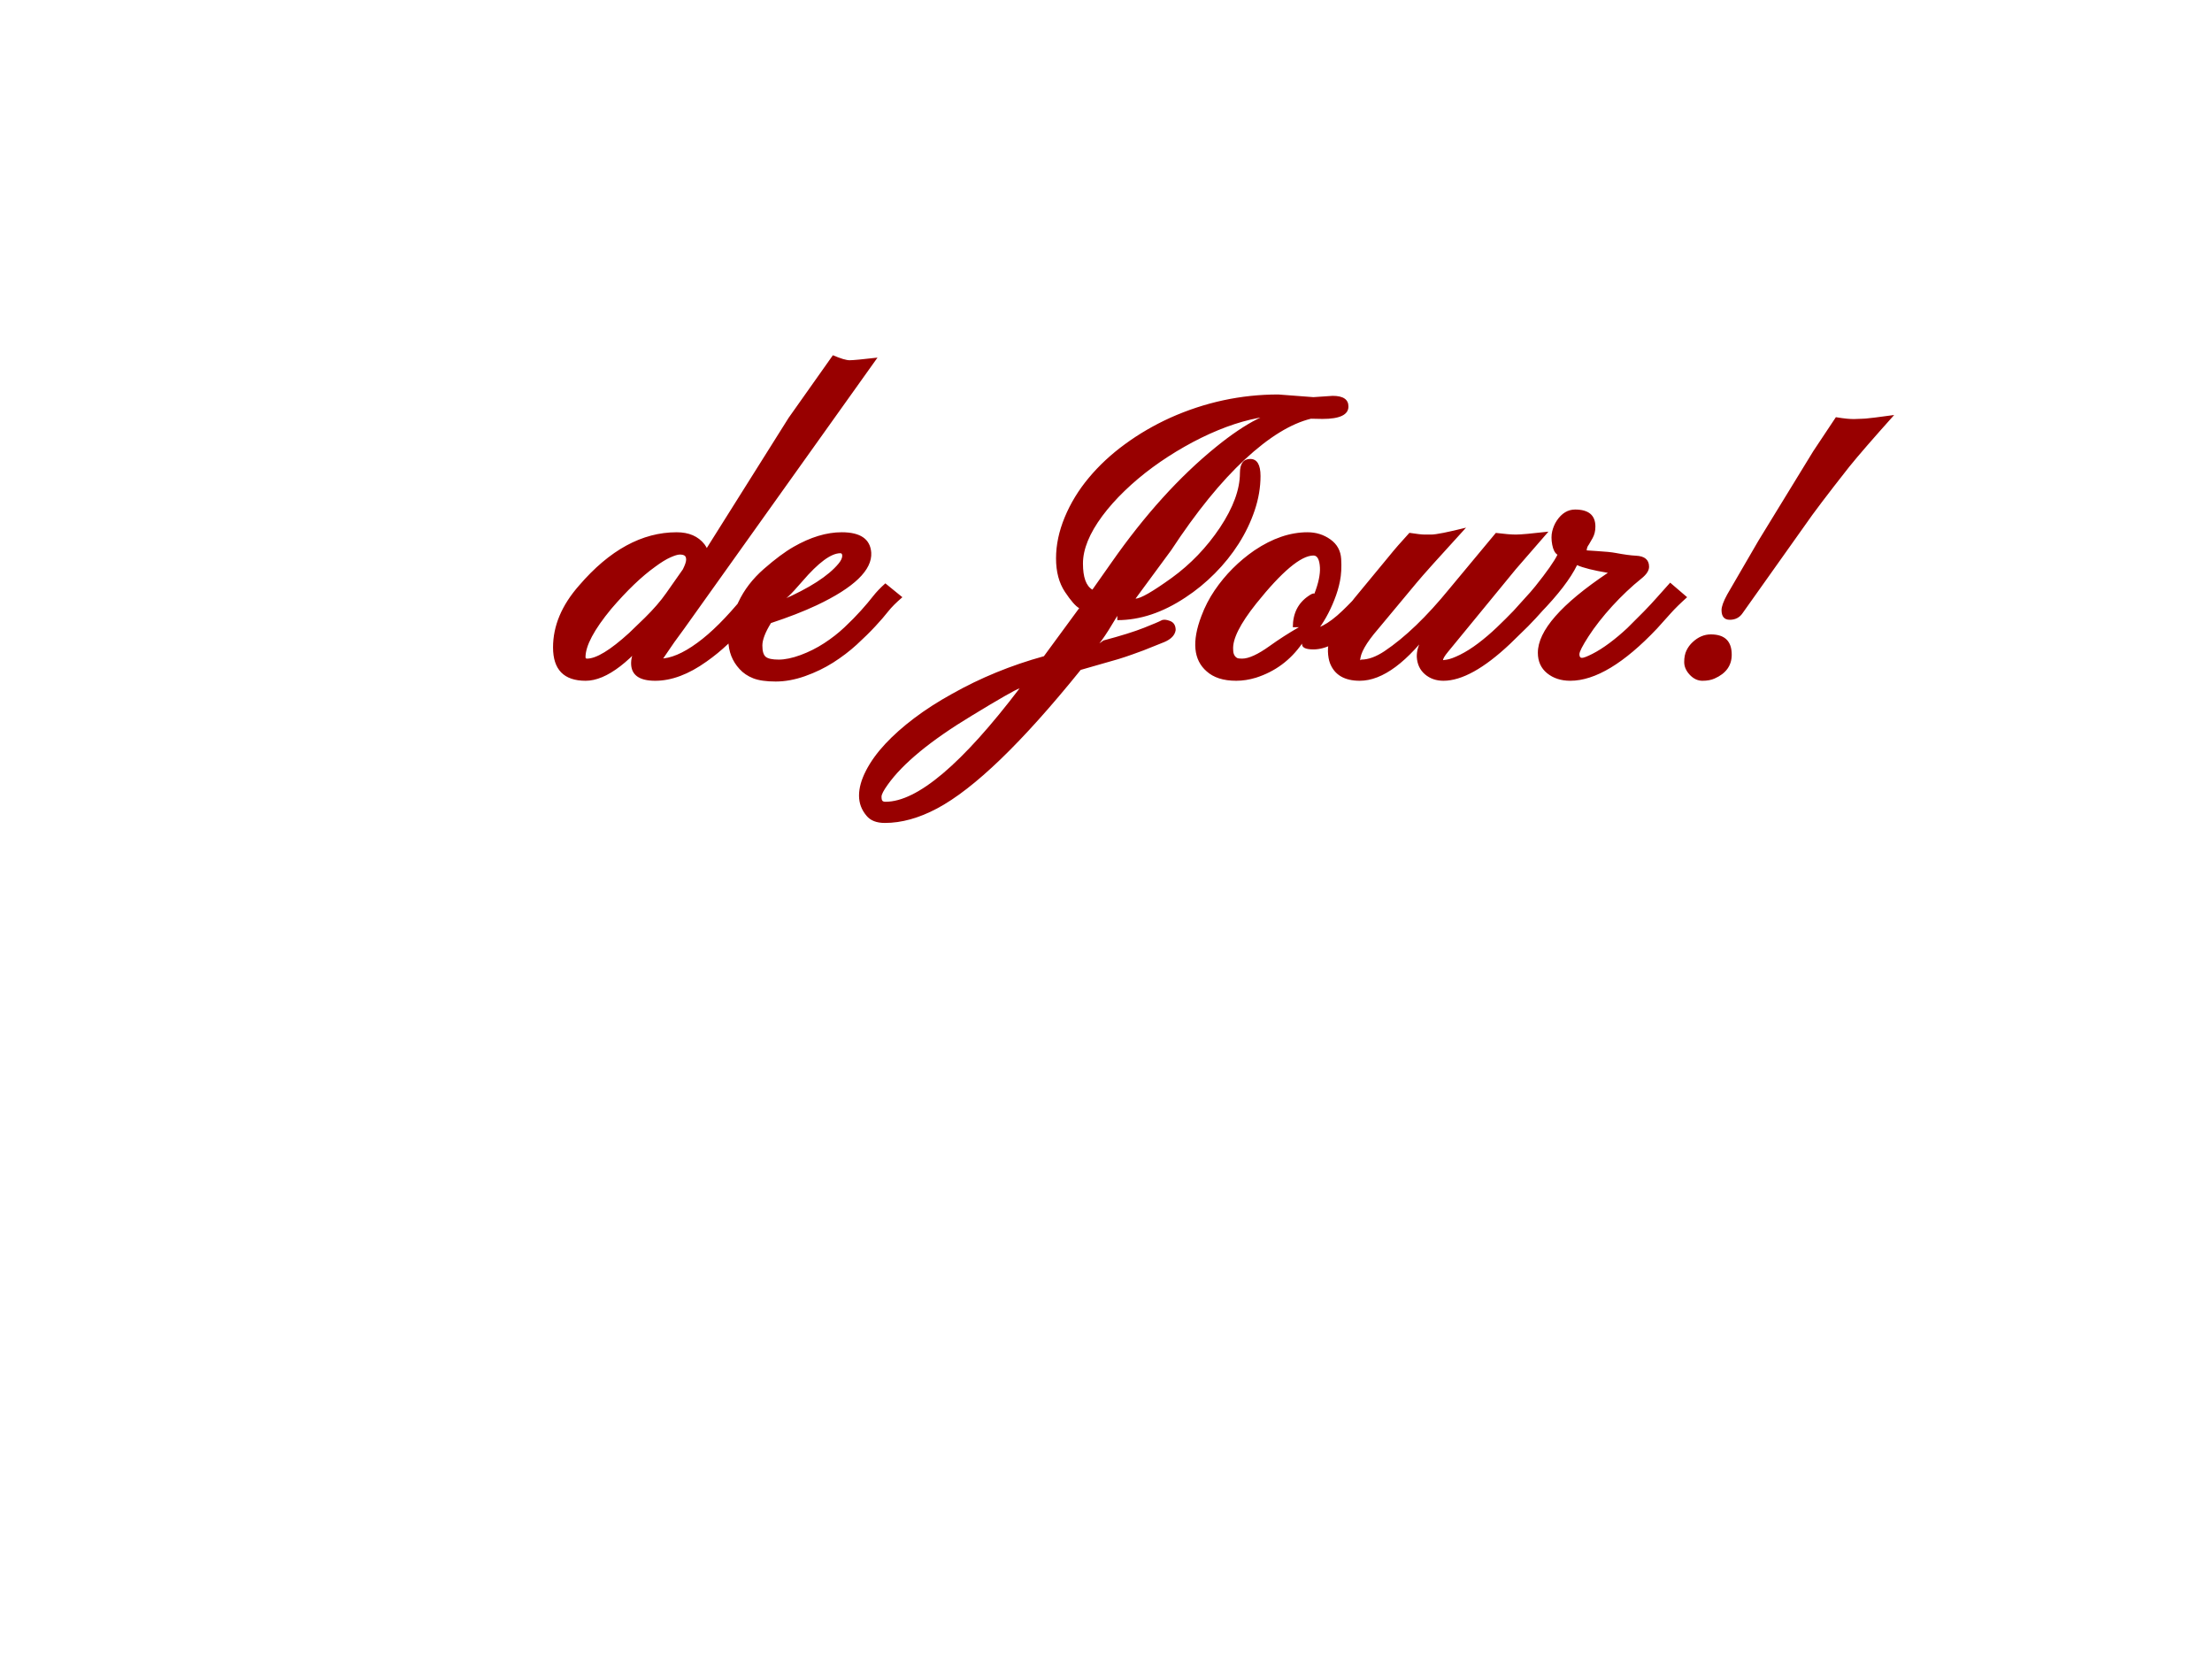 <?xml version="1.0" standalone="yes"?>

<svg version="1.1" viewBox="0.0 0.0 960.0 720.0" fill="none" stroke="none" stroke-linecap="square" stroke-miterlimit="10" xmlns="http://www.w3.org/2000/svg" xmlns:xlink="http://www.w3.org/1999/xlink"><clipPath id="p.0"><path d="m0 0l960.0 0l0 720.0l-960.0 0l0 -720.0z" clip-rule="nonzero"></path></clipPath><g clip-path="url(#p.0)"><path fill="#000000" fill-opacity="0.0" d="m0 0l960.0 0l0 720.0l-960.0 0z" fill-rule="evenodd"></path><path fill="#000000" fill-opacity="0.0" d="m66.543 122.441l837.102 0l0 342.016l-837.102 0z" fill-rule="evenodd"></path><path fill="#980000" d="m286.939 270.218q-19.078 25.234 -32.781 25.234q-14.141 0 -14.141 -14.484q0 -14.047 11.312 -26.875q19.828 -23.094 42.328 -23.094q8.0 0 12.094 5.234q1.641 2.219 1.641 4.031q0 1.812 -0.047 2.109q-0.047 0.297 -3.469 0.016l38.391 -61.062l19.203 -27.156q5.062 2.172 7.266 2.172q2.203 0 12.094 -1.141l-83.969 117.75q-4.797 6.453 -6.953 9.766q-2.141 3.297 -2.875 3.938q-0.719 0.641 -0.719 -0.812q6.938 0 16.266 -6.828q9.078 -6.578 19.953 -19.891q2.187 -2.797 5.359 -6.031l7.531 5.812q-3.656 3.656 -5.938 6.406q-2.281 2.734 -5.734 6.391q-3.453 3.656 -7.812 7.797q-4.344 4.125 -9.297 7.609q-11.672 8.344 -22.281 8.344q-10.594 0 -10.469 -7.812q0.125 -7.828 12.562 -18.094l0.484 0.672zm-21.703 -5.922q-11.125 13.5 -11.125 20.922q0 0.625 0.641 0.625q6.047 0 18.281 -11.141l6.797 -6.562q5.688 -5.594 9.25 -10.672l7.281 -10.375q1.422 -2.859 1.422 -4.203q0 -1.344 -0.719 -1.781q-0.719 -0.438 -2.031 -0.438q-1.297 0 -4.078 1.234q-2.766 1.219 -6.641 4.094q-8.797 6.297 -19.078 18.297zm96.397 23.234q-5.609 3.562 -12.219 5.906q-6.609 2.344 -12.766 2.344q-6.156 0 -9.734 -1.391q-3.578 -1.406 -5.953 -4.016q-9.469 -10.281 -0.516 -29.047q3.734 -8.0 11.078 -14.422q7.344 -6.422 12.906 -9.594q11.016 -6.312 20.891 -6.312q12.125 0 12.797 8.797q0.734 11.359 -23.719 22.906q-8.391 3.938 -19.797 7.703q-3.734 6.047 -3.734 9.766q0 3.703 1.484 4.906q1.484 1.188 5.594 1.188q4.109 0 9.516 -1.984q5.406 -2.0 10.234 -5.141q4.828 -3.141 8.828 -6.906q4.016 -3.781 7.141 -7.266q3.125 -3.484 5.219 -6.188q2.109 -2.703 5.359 -5.609l7.391 6.016q-4.031 3.453 -6.188 6.203q-2.141 2.75 -5.625 6.5q-3.484 3.734 -8.031 7.906q-4.547 4.156 -10.156 7.734zm-22.344 -27.047q17.984 -7.844 24.625 -15.859q1.609 -1.938 1.609 -3.406q0 -1.125 -0.797 -1.125q-6.047 0 -16.516 12.203q-7.859 9.172 -8.922 8.188zm157.227 11.969q6.219 -2.469 7.5 -3.188q1.297 -0.719 3.75 0.219q2.469 0.922 2.469 3.969q-0.484 3.312 -4.938 5.203q-6.578 2.688 -9.062 3.625l-4.859 1.766q-2.578 0.938 -5.953 1.984l-16.406 4.703q-38.156 47.297 -62.359 60.156q-11.812 6.266 -22.625 6.266q-5.438 0 -7.969 -3.125q-3.25 -3.797 -3.25 -8.766q0 -4.953 3.031 -10.828q3.016 -5.859 8.344 -11.578q5.328 -5.703 12.641 -11.219q7.312 -5.516 16.281 -10.469q18.578 -10.484 39.938 -16.375l15.312 -20.859q-2.297 -1.234 -6.172 -7.047q-3.875 -5.828 -3.875 -14.562q0 -8.75 3.781 -17.875q3.797 -9.141 10.453 -17.109q6.656 -7.984 15.703 -14.594q9.047 -6.625 19.656 -11.453q22.578 -10.094 46.859 -10.094l15.234 1.156l8.375 -0.562q6.844 0 6.844 4.625q0 5.391 -11.266 5.391l-5.0 -0.094q-13.094 3.203 -28.672 17.656q-15.578 14.438 -32.016 39.453l-15.438 20.969q3.203 0 15.719 -9.016q12.25 -8.891 20.906 -21.797q8.672 -13.062 8.672 -23.672q0 -6.125 4.469 -6.125q4.469 0 4.469 7.406q0 7.406 -2.547 14.953q-2.547 7.531 -6.938 14.438q-4.391 6.891 -10.344 12.875q-5.938 5.984 -12.75 10.438q-14.812 9.844 -29.578 9.844l0 -1.859q-8.406 14.219 -9.672 13.266l3.672 -2.594q11.391 -3.031 17.609 -5.5zm63.406 -94.688q-0.141 2.703 -5.234 2.703q-5.078 0 -11.969 1.641q-6.875 1.625 -14.125 4.625q-7.234 2.984 -14.484 7.109q-7.234 4.109 -13.828 8.938q-6.578 4.828 -12.188 10.25q-5.609 5.406 -9.703 10.922q-8.391 11.344 -8.391 20.609q0 8.969 4.094 11.344l8.234 -11.703q21.578 -30.891 45.422 -50.234q19.844 -16.125 32.172 -16.203zm-117.422 120.969q-2.922 1.0 -20.797 11.891q-26.594 16.078 -36.438 29.938q-2.688 3.75 -2.688 5.172q0 1.438 0.406 1.828q0.406 0.406 1.297 0.406q20.781 0 58.219 -49.234zm127.474 -16.891q-5.156 0 -4.891 -2.531q-7.547 10.828 -20.016 14.812q-4.375 1.328 -8.562 1.328q-4.172 0 -7.391 -1.031q-3.203 -1.047 -5.406 -3.031q-8.625 -7.438 -2.312 -24.031q2.234 -5.984 5.75 -11.141q3.5 -5.156 7.859 -9.516q4.375 -4.375 9.422 -7.844q11.688 -7.859 23.031 -7.859q5.578 0 9.938 3.109q4.359 3.109 4.672 8.5q0.312 5.375 -0.516 9.516q-0.812 4.141 -2.438 8.188q-3.203 8.172 -7.953 14.078q-0.797 -1.578 0.156 -1.781q0.969 -0.203 2.828 -1.141q1.859 -0.953 4.031 -2.594q2.172 -1.641 4.359 -3.75q2.203 -2.109 4.047 -4.031l3.094 -3.422q1.391 -1.656 4.297 -4.562l7.594 5.906q-4.016 3.734 -5.672 5.562q-1.656 1.812 -3.828 3.969q0 0 -4.453 4.375q-9.656 8.922 -17.641 8.922zm-33.031 3.734q0.531 0.266 2.141 0.266q4.281 0 11.875 -5.438q6.141 -4.406 12.766 -8.203l-2.641 0q0 -9.0 6.875 -13.609q1.828 -1.297 2.5 -0.969q2.609 -6.766 2.391 -11.297q-0.297 -5.234 -2.797 -5.234q-8.156 0 -24.875 20.875q-10.547 13.25 -9.984 20.016q0 2.641 1.75 3.594zm53.397 1.188q-0.547 0.047 0.469 -0.5q4.531 0 10.047 -3.656q13.406 -8.984 28.125 -27.031q0 0 20.203 -24.297q5.719 0.719 8.75 0.719q3.047 0 14.078 -1.266l-14.125 16.266l-29.516 35.969q-2.125 2.594 -2.125 3.594q-0.547 0 1.547 -0.266q2.094 -0.281 5.859 -2.141q3.781 -1.875 7.875 -4.969q4.094 -3.094 8.062 -6.875q3.984 -3.797 7.25 -7.203l11.031 -12.219l7.047 6.0l-5.641 6.375q-2.469 2.828 -6.078 6.531l-7.828 7.641q-16.984 16.016 -28.922 16.016q-4.734 0 -8.016 -2.797q-3.281 -2.797 -3.547 -7.547q-0.188 -7.141 7.812 -13.922q-17.656 24.266 -32.562 24.266q-9.938 0 -12.922 -7.609q-0.781 -2.078 -0.891 -5.062q-0.125 -2.984 1.281 -6.75q1.406 -3.766 3.984 -7.797q2.562 -4.031 6.219 -8.625l15.031 -18.203q3.562 -4.422 8.844 -10.156q4.859 0.75 6.594 0.75l2.828 0q3.156 0 15.156 -3.0q-17.656 19.312 -21.516 24.0l-16.641 19.984q-7.906 9.156 -7.766 13.781zm95.115 -2.828q0 1.578 1.109 1.578q1.109 0 4.547 -1.75q3.453 -1.75 7.375 -4.672q3.938 -2.938 7.766 -6.516l7.203 -7.203q3.25 -3.344 5.625 -6.047l5.766 -6.453l7.359 6.312q-4.438 3.984 -6.984 6.844l-6.047 6.734q-21.453 22.688 -37.672 22.688q-6.031 0 -10.062 -3.266q-4.016 -3.281 -4.016 -8.891q0 -14.328 30.375 -34.688q-9.312 -1.547 -13.359 -3.344q-4.266 8.781 -16.094 20.969q-3.203 3.297 -4.094 3.359q-0.891 0.047 -3.109 2.094q-2.234 2.047 -2.812 -1.906q-0.578 -3.953 -0.281 -4.922q0.281 -0.984 1.0 -1.922q3.969 -4.484 7.266 -8.5q7.5 -9.359 9.609 -13.688q-1.641 -1.031 -2.266 -4.328q-0.625 -3.312 0 -5.859q0.625 -2.547 1.969 -4.594q3.234 -4.828 7.953 -4.828q8.812 0 8.812 7.391q0 2.859 -1.219 5.016l-1.625 2.812q-0.906 1.156 -0.906 2.438q-1.703 0 4.094 0.344q5.812 0.344 8.453 0.844q5.594 1.047 8.766 1.188q5.734 0.234 5.734 4.812q0 2.453 -3.328 5.109q-3.312 2.656 -6.469 5.656q-3.156 2.984 -6.172 6.281q-3.0 3.281 -5.656 6.672q-2.656 3.391 -4.656 6.5q-3.953 6.141 -3.953 7.734zm111.309 -102.875q5.484 0.906 8.172 0.797q2.703 -0.125 3.344 -0.125q0.656 0 1.406 -0.078q1.703 -0.078 12.375 -1.547q-13.656 15.234 -19.5 22.484q-14.109 17.922 -19.156 25.297l-27.141 38.234q-1.953 2.859 -5.547 2.859q-3.578 0 -3.578 -4.219q0 -2.25 2.453 -6.75l13.578 -23.375l23.781 -38.828l9.812 -14.75zm-57.906 114.391q-3.062 0 -5.5 -2.578q-2.422 -2.578 -2.422 -5.562q0 -2.984 1.0 -5.031q1.0 -2.062 2.641 -3.578q3.594 -3.375 7.922 -3.375q9.062 0 9.062 8.812q0 7.062 -7.453 10.344q-2.172 0.969 -5.25 0.969z" fill-rule="nonzero"></path><path fill="#000000" fill-opacity="0.0" d="m199.63 139.74l766.583 0l0 89.449l-766.583 0z" fill-rule="evenodd"></path></g></svg>




<!-- <svg xmlns="http://www.w3.org/2000/svg" viewBox="0 0 841.9 595.3">
    <g fill="#61DAFB">
        <path d="M666.3 296.5c0-32.5-40.7-63.3-103.1-82.4 14.4-63.6 8-114.2-20.2-130.4-6.5-3.8-14.1-5.6-22.4-5.6v22.3c4.6 0 8.3.9 11.4 2.6 13.6 7.8 19.5 37.5 14.9 75.7-1.1 9.4-2.9 19.3-5.1 29.4-19.6-4.8-41-8.5-63.5-10.9-13.5-18.5-27.5-35.3-41.6-50 32.6-30.3 63.2-46.9 84-46.9V78c-27.5 0-63.5 19.6-99.9 53.6-36.4-33.8-72.4-53.2-99.9-53.2v22.3c20.7 0 51.4 16.5 84 46.6-14 14.7-28 31.4-41.3 49.9-22.6 2.4-44 6.1-63.6 11-2.3-10-4-19.7-5.2-29-4.7-38.2 1.1-67.9 14.6-75.8 3-1.8 6.9-2.6 11.5-2.6V78.5c-8.4 0-16 1.8-22.6 5.6-28.1 16.2-34.4 66.7-19.9 130.1-62.2 19.2-102.7 49.9-102.7 82.3 0 32.5 40.7 63.3 103.1 82.4-14.4 63.6-8 114.2 20.2 130.4 6.5 3.8 14.1 5.6 22.5 5.6 27.5 0 63.5-19.6 99.9-53.6 36.4 33.8 72.4 53.2 99.9 53.2 8.4 0 16-1.8 22.6-5.6 28.1-16.2 34.4-66.7 19.9-130.1 62-19.1 102.5-49.9 102.5-82.3zm-130.2-66.7c-3.7 12.9-8.3 26.2-13.5 39.5-4.1-8-8.4-16-13.1-24-4.6-8-9.5-15.8-14.4-23.4 14.2 2.1 27.9 4.7 41 7.9zm-45.8 106.5c-7.8 13.5-15.8 26.3-24.1 38.2-14.9 1.3-30 2-45.2 2-15.1 0-30.2-.7-45-1.9-8.3-11.9-16.4-24.6-24.2-38-7.6-13.1-14.5-26.4-20.8-39.8 6.2-13.4 13.2-26.8 20.7-39.9 7.8-13.5 15.8-26.3 24.1-38.2 14.9-1.3 30-2 45.2-2 15.1 0 30.2.7 45 1.9 8.3 11.9 16.4 24.6 24.2 38 7.6 13.1 14.5 26.4 20.8 39.8-6.3 13.4-13.2 26.8-20.7 39.9zm32.3-13c5.4 13.4 10 26.8 13.8 39.8-13.1 3.2-26.9 5.9-41.2 8 4.9-7.7 9.8-15.6 14.4-23.7 4.6-8 8.9-16.1 13-24.1zM421.2 430c-9.3-9.6-18.6-20.3-27.8-32 9 .4 18.2.7 27.5.7 9.4 0 18.7-.2 27.8-.7-9 11.7-18.3 22.4-27.5 32zm-74.4-58.9c-14.2-2.1-27.9-4.7-41-7.9 3.7-12.9 8.3-26.2 13.5-39.5 4.1 8 8.4 16 13.1 24 4.7 8 9.5 15.8 14.4 23.4zM420.7 163c9.3 9.6 18.6 20.3 27.8 32-9-.4-18.2-.7-27.5-.7-9.4 0-18.7.2-27.8.7 9-11.7 18.3-22.4 27.5-32zm-74 58.9c-4.9 7.7-9.8 15.6-14.4 23.7-4.6 8-8.9 16-13 24-5.4-13.4-10-26.8-13.8-39.8 13.1-3.1 26.9-5.8 41.2-7.9zm-90.5 125.2c-35.4-15.1-58.3-34.9-58.3-50.6 0-15.7 22.9-35.6 58.3-50.6 8.6-3.7 18-7 27.7-10.1 5.7 19.6 13.2 40 22.5 60.9-9.2 20.8-16.6 41.1-22.2 60.6-9.9-3.1-19.3-6.5-28-10.2zM310 490c-13.6-7.8-19.5-37.5-14.9-75.7 1.1-9.4 2.9-19.3 5.1-29.4 19.6 4.8 41 8.5 63.5 10.9 13.5 18.5 27.5 35.3 41.6 50-32.6 30.3-63.2 46.9-84 46.9-4.5-.1-8.3-1-11.3-2.7zm237.2-76.2c4.7 38.2-1.1 67.9-14.6 75.8-3 1.8-6.9 2.6-11.5 2.6-20.7 0-51.4-16.5-84-46.6 14-14.7 28-31.4 41.3-49.9 22.6-2.4 44-6.1 63.6-11 2.3 10.1 4.1 19.8 5.2 29.1zm38.5-66.7c-8.6 3.7-18 7-27.7 10.1-5.7-19.6-13.2-40-22.5-60.9 9.2-20.8 16.6-41.1 22.2-60.6 9.9 3.1 19.3 6.5 28.1 10.2 35.4 15.1 58.3 34.9 58.3 50.6-.1 15.7-23 35.6-58.4 50.6zM320.8 78.4z"/>
        <circle cx="420.9" cy="296.5" r="45.7"/>
        <path d="M520.5 78.1z"/>
    </g>
</svg> -->
